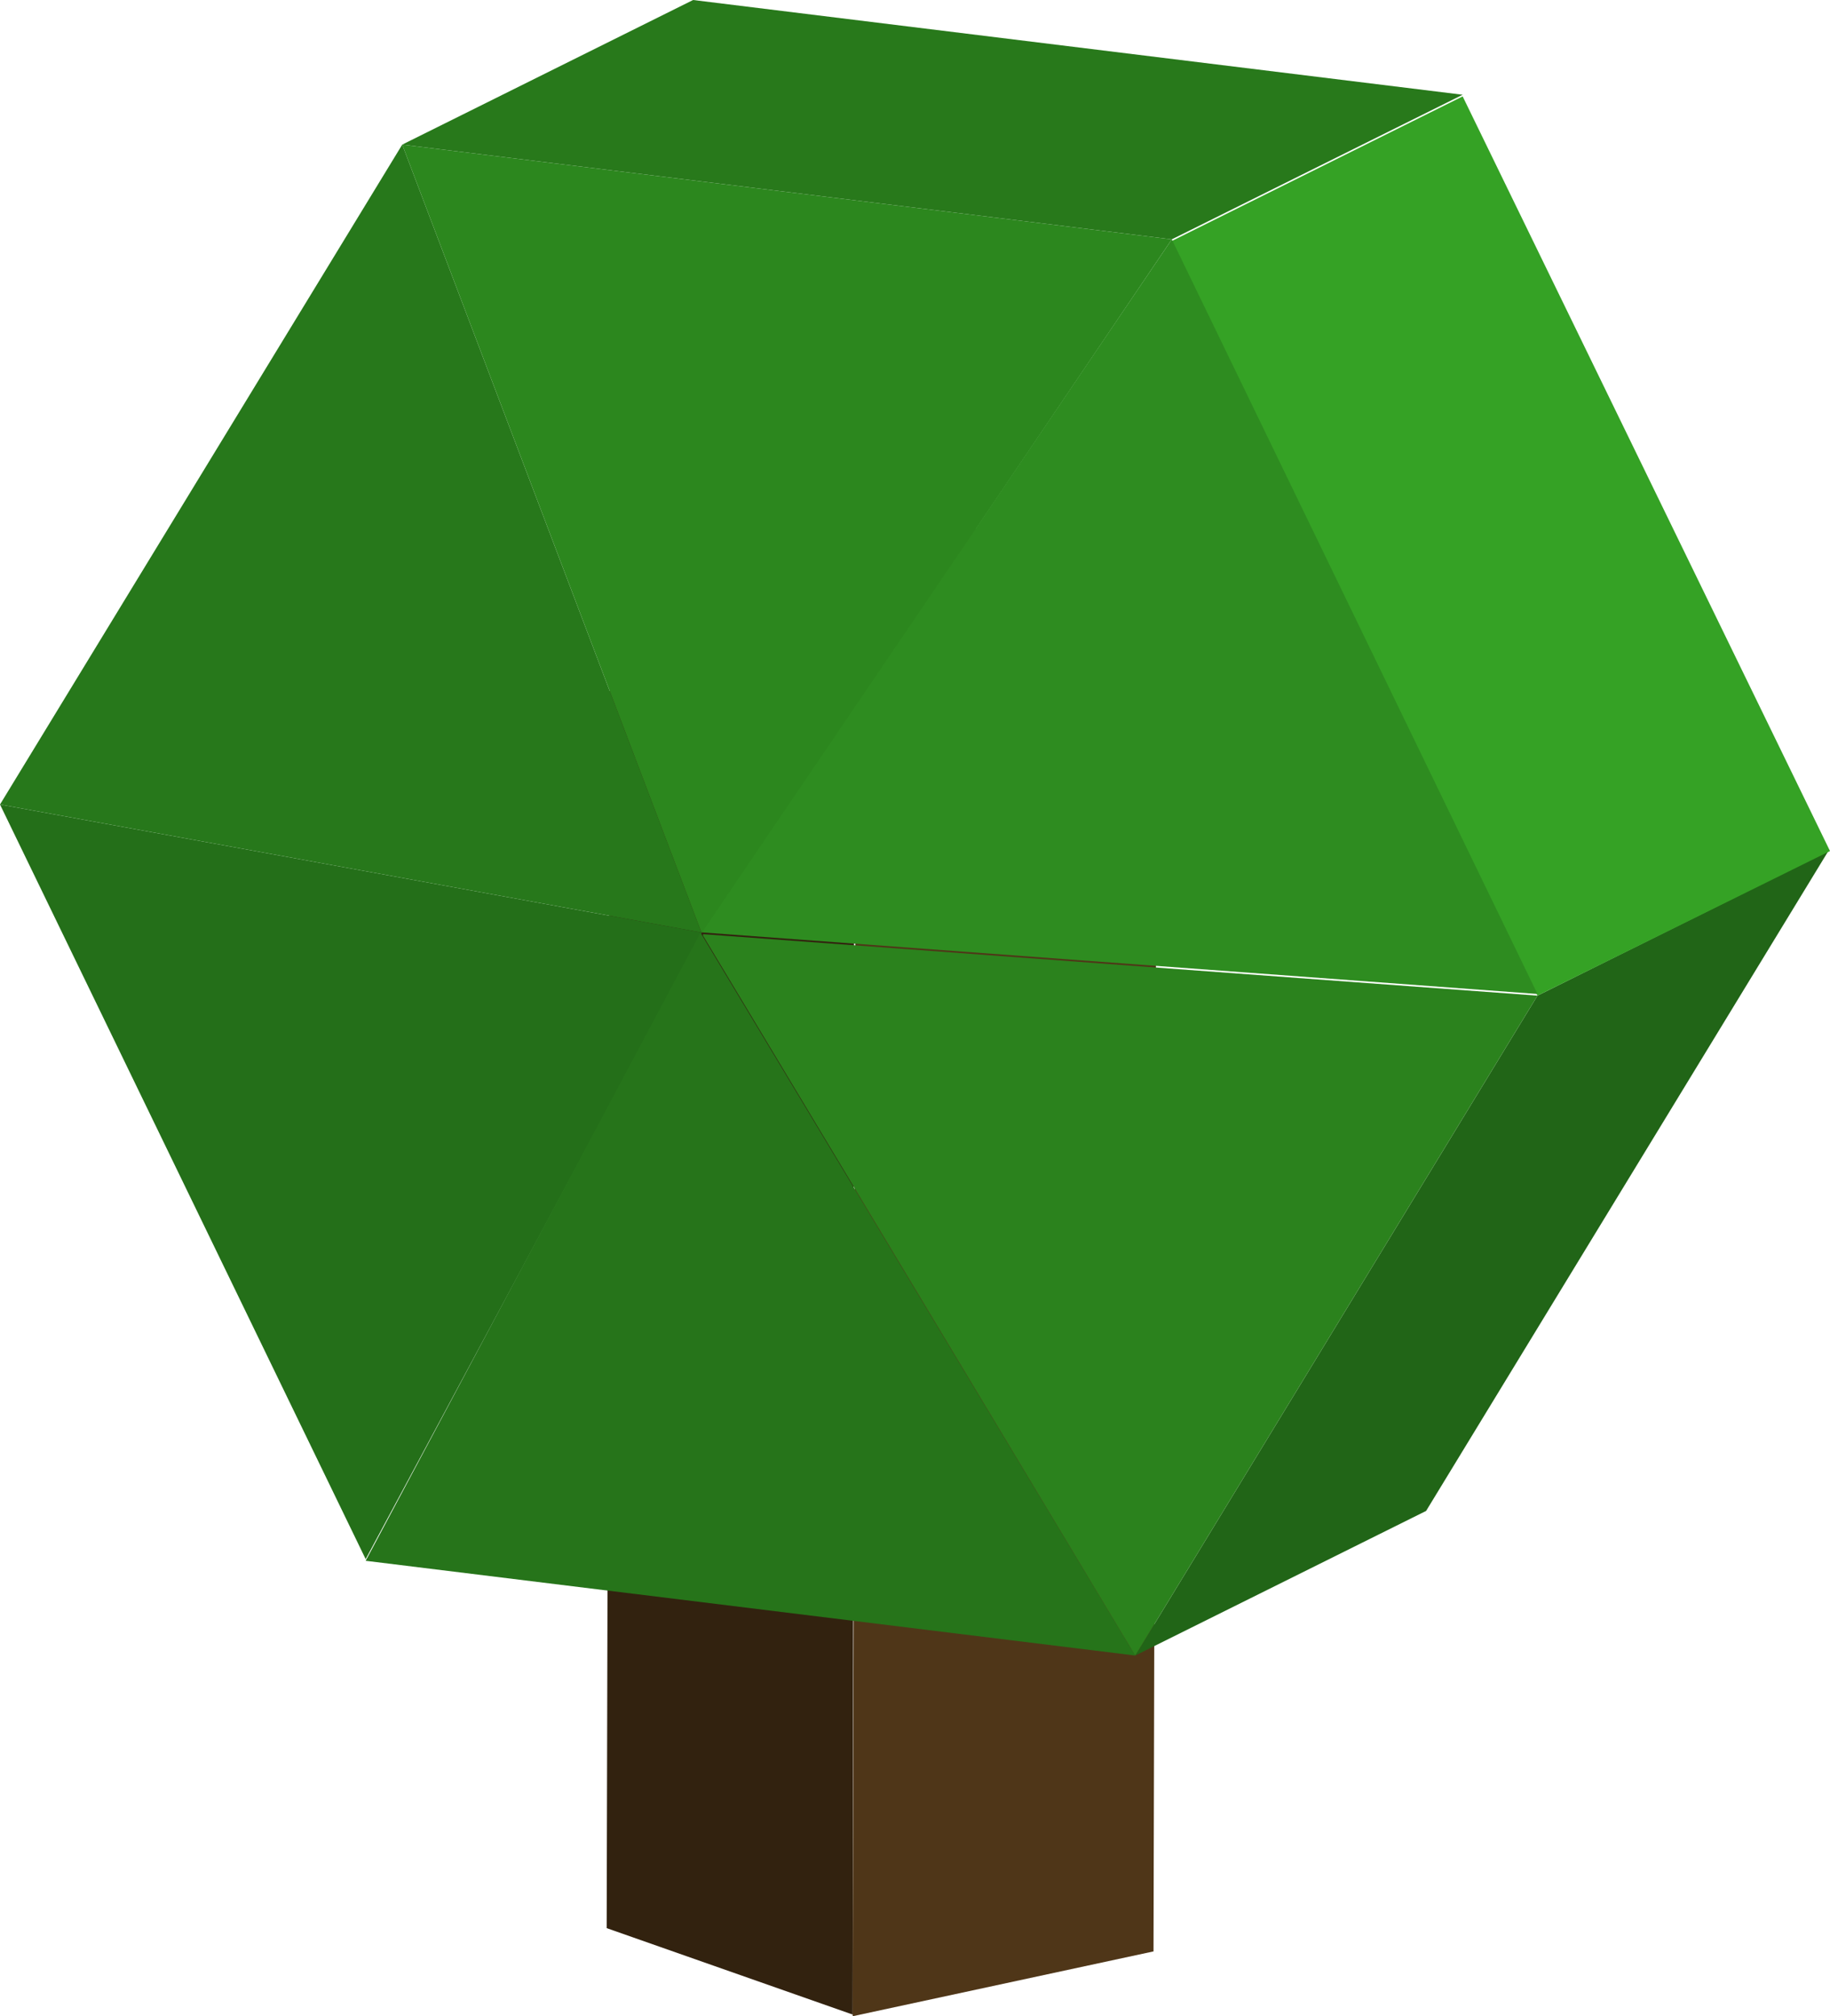<?xml version="1.0" encoding="UTF-8" standalone="no"?>
<svg xmlns:xlink="http://www.w3.org/1999/xlink" height="60.65px" width="55.05px" xmlns="http://www.w3.org/2000/svg">
  <g transform="matrix(1.0, 0.0, 0.0, 1.0, 27.5, 55.65)">
    <path d="M-1.85 4.95 L-9.25 2.35 -9.15 -38.5 -1.8 -35.85 -1.85 4.95" fill="#32220f" fill-rule="evenodd" stroke="none"/>
    <path d="M-1.8 -35.85 L-9.2 -38.5 -0.15 -40.45 7.25 -37.8 -1.8 -35.85" fill="#402b13" fill-rule="evenodd" stroke="none"/>
    <path d="M7.3 -37.8 L7.2 3.05 -1.85 5.0 -1.75 -35.85 7.3 -37.8" fill="#4f3618" fill-rule="evenodd" stroke="none"/>
    <path d="M-6.4 -27.55 L-16.5 -8.75 -27.5 -31.45 -6.4 -27.6 -6.4 -27.55" fill="#246f19" fill-rule="evenodd" stroke="none"/>
    <path d="M-6.4 -27.6 L-27.5 -31.45 -15.4 -51.3 -6.4 -27.6" fill="#27781b" fill-rule="evenodd" stroke="none"/>
    <path d="M-6.4 -27.55 L6.65 -5.85 -16.5 -8.7 -6.45 -27.55 -6.4 -27.55" fill="#26741a" fill-rule="evenodd" stroke="none"/>
    <path d="M18.75 -25.7 L27.5 -30.05 15.4 -10.2 6.65 -5.85 18.75 -25.7" fill="#216517" fill-rule="evenodd" stroke="none"/>
    <path d="M-6.35 -27.55 L18.75 -25.7 6.65 -5.85 -6.35 -27.5 -6.35 -27.55" fill="#2b821d" fill-rule="evenodd" stroke="none"/>
    <path d="M7.75 -48.4 L16.5 -52.75 27.55 -30.05 18.75 -25.7 7.75 -48.4" fill="#35a225" fill-rule="evenodd" stroke="none"/>
    <path d="M-6.4 -27.6 L-15.4 -51.3 7.75 -48.45 -6.35 -27.6 -6.4 -27.6" fill="#2c871e" fill-rule="evenodd" stroke="none"/>
    <path d="M-15.4 -51.3 L-6.65 -55.65 16.5 -52.8 7.75 -48.45 -15.4 -51.3" fill="#28791b" fill-rule="evenodd" stroke="none"/>
    <path d="M-6.35 -27.65 L7.75 -48.45 18.75 -25.75 -6.35 -27.6 -6.35 -27.65" fill="#2e8c20" fill-rule="evenodd" stroke="none"/>
  </g>
</svg>
